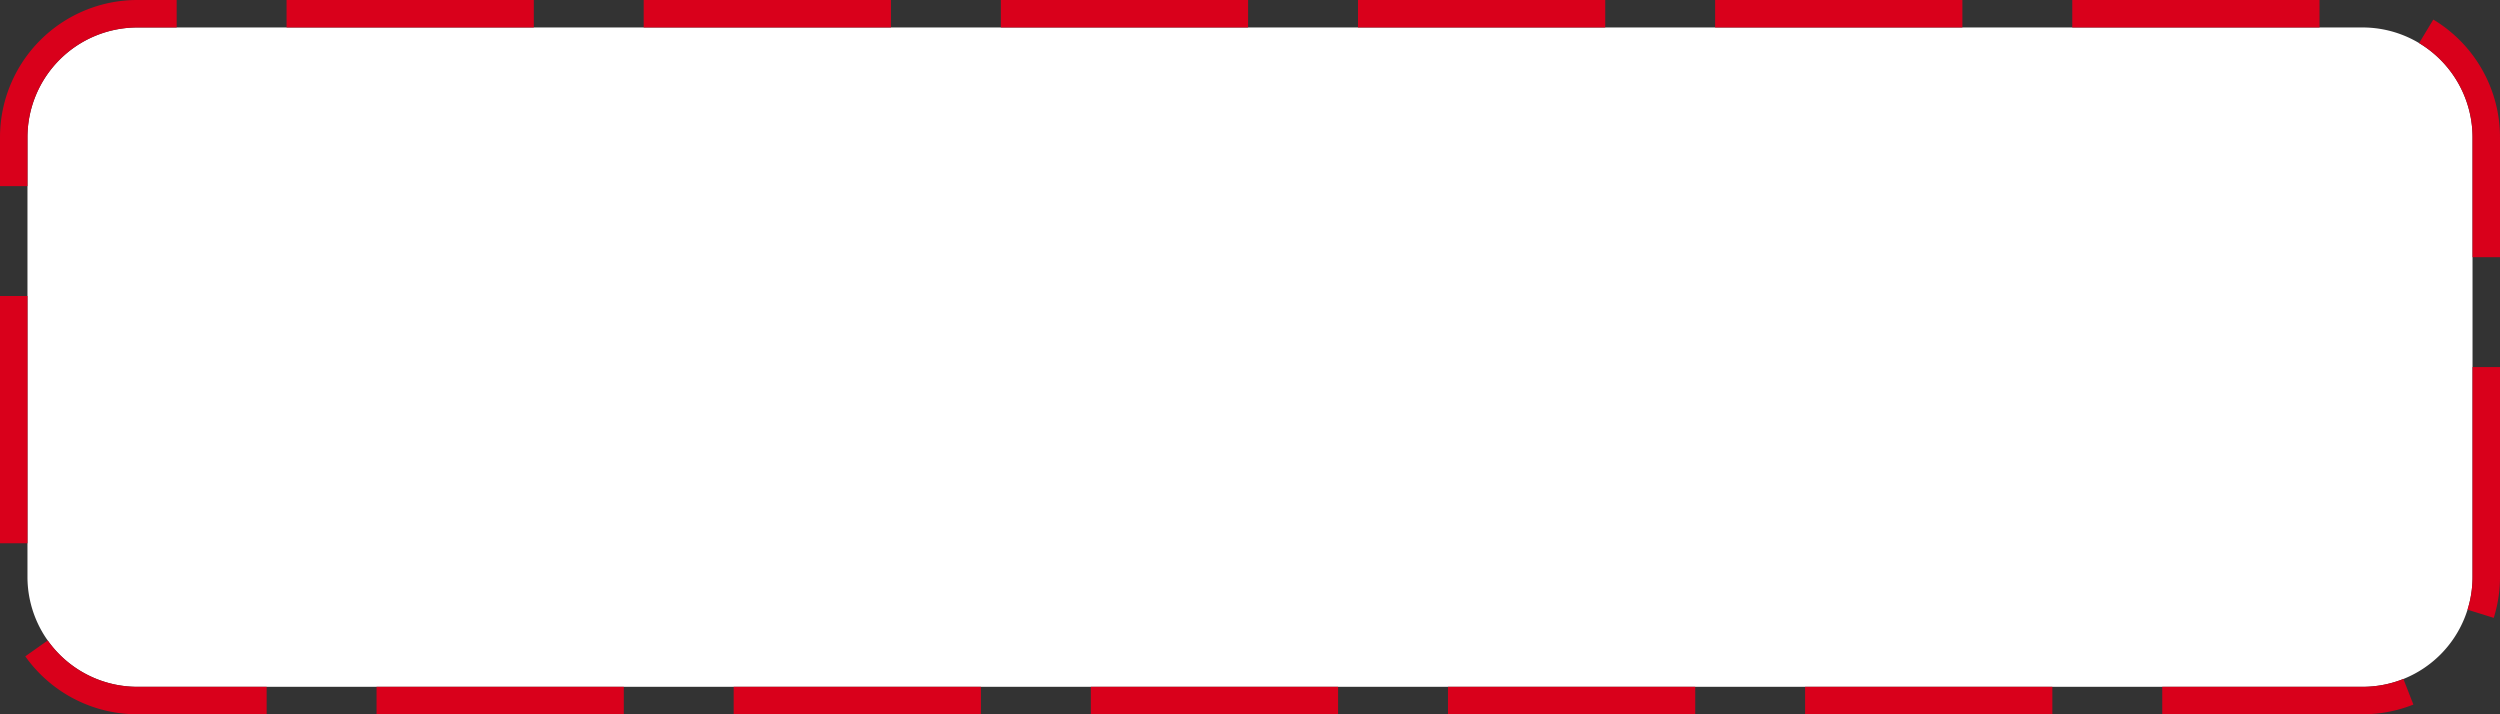 ﻿<?xml version="1.0" encoding="utf-8"?>
<svg version="1.1" xmlns:xlink="http://www.w3.org/1999/xlink" width="91px" height="26px" xmlns="http://www.w3.org/2000/svg">
  <rect width="100%" height="100%" fill="#333333" stroke="none"/>
  <g transform="matrix(1 0 0 1 -393 -45 )">
    <path d="M 394 50  A 4 4 0 0 1 398 46 L 479 46  A 4 4 0 0 1 483 50 L 483 66  A 4 4 0 0 1 479 70 L 398 70  A 4 4 0 0 1 394 66 L 394 50  Z " fill-rule="nonzero" fill="#ffffff" stroke="none" />
    <path d="M 393.5 50  A 4.5 4.5 0 0 1 398 45.5 L 479 45.5  A 4.5 4.5 0 0 1 483.5 50 L 483.5 66  A 4.5 4.5 0 0 1 479 70.5 L 398 70.5  A 4.5 4.5 0 0 1 393.5 66 L 393.5 50  Z " stroke-width="1" stroke-dasharray="9,4" stroke="#d9001b" fill="none" stroke-dashoffset="0.5" />
  </g>
</svg>